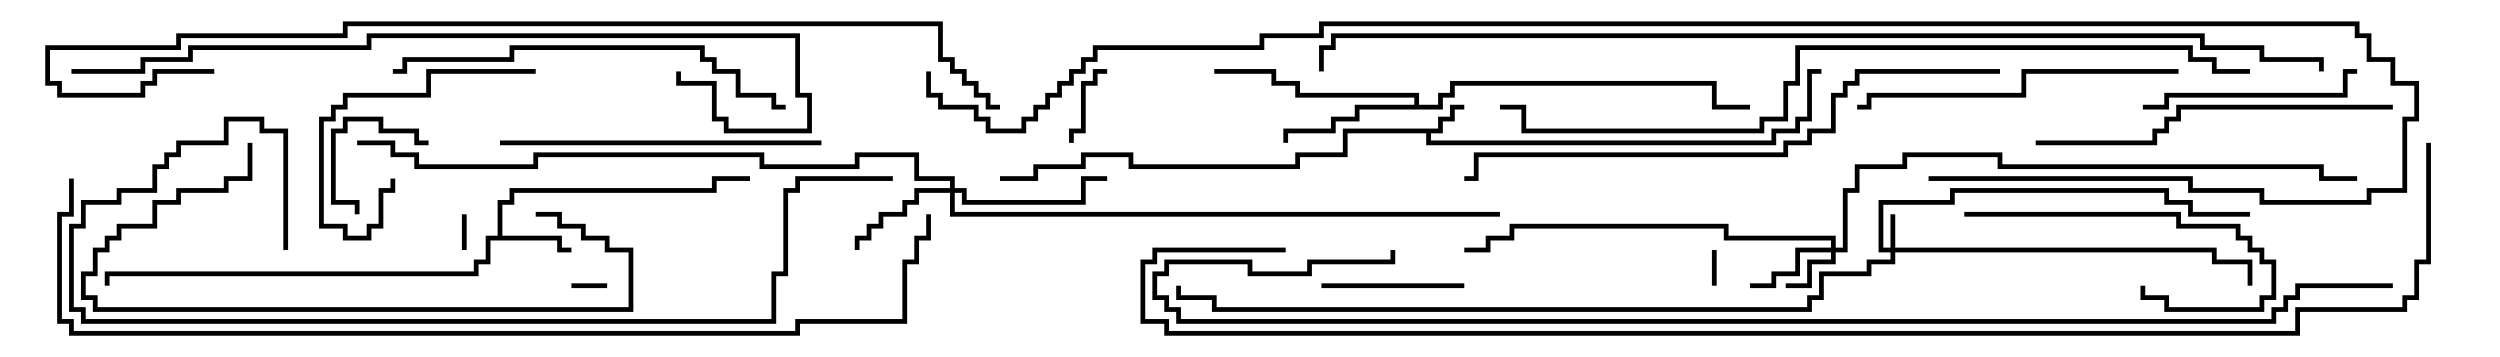 <svg version="1.1" width="105" height="15" xmlns="http://www.w3.org/2000/svg"><path d="M60.4,5.4L60.4,4.9L60.9,4.9L60.9,4.4L61.5,4.4L61.5,4.6L61.1,4.6L61.1,5.1L60.6,5.1L60.6,5.6L60.1,5.6L60.1,5.9L74.4,5.9L74.4,5.4L75.4,5.4L75.4,4.9L75.9,4.9L75.9,2.9L76.5,2.9L76.5,3.1L76.1,3.1L76.1,5.1L75.6,5.1L75.6,5.6L74.6,5.6L74.6,6.1L59.9,6.1L59.9,5.6L56.6,5.6L56.6,6.6L54.6,6.6L54.6,7.1L47.4,7.1L47.4,6.6L45.6,6.6L45.6,7.1L43.6,7.1L43.6,7.6L42,7.6L42,7.4L43.4,7.4L43.4,6.9L45.4,6.9L45.4,6.4L47.6,6.4L47.6,6.9L54.4,6.9L54.4,6.4L56.4,6.4L56.4,5.4z" stroke="none"/><path d="M20.9,9.9L20.9,8.4L21.4,8.4L21.4,7.9L29.9,7.9L29.9,7.4L31.5,7.4L31.5,7.6L30.1,7.6L30.1,8.1L21.6,8.1L21.6,8.6L21.1,8.6L21.1,9.9L23.6,9.9L23.6,10.4L24,10.4L24,10.6L23.4,10.6L23.4,10.1L20.6,10.1L20.6,11.1L20.1,11.1L20.1,11.6L4.6,11.6L4.6,12L4.4,12L4.4,11.4L19.9,11.4L19.9,10.9L20.4,10.9L20.4,9.9z" stroke="none"/><path d="M59.4,4.4L59.4,4.1L54.4,4.1L54.4,3.6L53.4,3.6L53.4,3.1L51,3.1L51,2.9L53.6,2.9L53.6,3.4L54.6,3.4L54.6,3.9L59.6,3.9L59.6,4.4L60.4,4.4L60.4,3.9L60.9,3.9L60.9,3.4L72.1,3.4L72.1,4.4L73.5,4.4L73.5,4.6L71.9,4.6L71.9,3.6L61.1,3.6L61.1,4.1L60.6,4.1L60.6,4.6L57.1,4.6L57.1,5.1L56.1,5.1L56.1,5.6L54.1,5.6L54.1,6L53.9,6L53.9,5.4L55.9,5.4L55.9,4.9L56.9,4.9L56.9,4.4z" stroke="none"/><path d="M79.4,10.4L79.4,9L79.6,9L79.6,10.4L93.1,10.4L93.1,10.9L94.6,10.9L94.6,12L94.4,12L94.4,11.1L92.9,11.1L92.9,10.6L79.6,10.6L79.6,11.1L78.6,11.1L78.6,11.6L76.6,11.6L76.6,12.6L76.1,12.6L76.1,13.1L50.9,13.1L50.9,12.6L49.4,12.6L49.4,12L49.6,12L49.6,12.4L51.1,12.4L51.1,12.9L75.9,12.9L75.9,12.4L76.4,12.4L76.4,11.4L78.4,11.4L78.4,10.9L79.4,10.9L79.4,10.6L78.9,10.6L78.9,8.4L81.9,8.4L81.9,7.9L91.1,7.9L91.1,8.4L92.1,8.4L92.1,8.9L94.5,8.9L94.5,9.1L91.9,9.1L91.9,8.6L90.9,8.6L90.9,8.1L82.1,8.1L82.1,8.6L79.1,8.6L79.1,10.4z" stroke="none"/><path d="M76.9,10.4L76.9,10.1L72.4,10.1L72.4,9.6L63.6,9.6L63.6,10.1L62.6,10.1L62.6,10.6L61.5,10.6L61.5,10.4L62.4,10.4L62.4,9.9L63.4,9.9L63.4,9.4L72.6,9.4L72.6,9.9L77.1,9.9L77.1,10.4L77.4,10.4L77.4,7.9L77.9,7.9L77.9,6.9L79.9,6.9L79.9,6.4L84.1,6.4L84.1,6.9L97.6,6.9L97.6,7.4L99,7.4L99,7.6L97.4,7.6L97.4,7.1L83.9,7.1L83.9,6.6L80.1,6.6L80.1,7.1L78.1,7.1L78.1,8.1L77.6,8.1L77.6,10.6L77.1,10.6L77.1,11.1L76.1,11.1L76.1,12.1L75,12.1L75,11.9L75.9,11.9L75.9,10.9L76.9,10.9L76.9,10.6L75.6,10.6L75.6,11.6L74.6,11.6L74.6,12.1L73.5,12.1L73.5,11.9L74.4,11.9L74.4,11.4L75.4,11.4L75.4,10.4z" stroke="none"/><path d="M39.9,7.9L39.9,7.6L38.4,7.6L38.4,6.6L36.1,6.6L36.1,7.1L31.9,7.1L31.9,6.6L22.6,6.6L22.6,7.1L17.4,7.1L17.4,6.6L16.4,6.6L16.4,6.1L15,6.1L15,5.9L16.6,5.9L16.6,6.4L17.6,6.4L17.6,6.9L22.4,6.9L22.4,6.4L32.1,6.4L32.1,6.9L35.9,6.9L35.9,6.4L38.6,6.4L38.6,7.4L40.1,7.4L40.1,7.9L40.6,7.9L40.6,8.4L45.4,8.4L45.4,7.4L46.5,7.4L46.5,7.6L45.6,7.6L45.6,8.6L40.4,8.6L40.4,8.1L40.1,8.1L40.1,8.9L63,8.9L63,9.1L39.9,9.1L39.9,8.1L38.6,8.1L38.6,8.6L38.1,8.6L38.1,9.1L37.1,9.1L37.1,9.6L36.6,9.6L36.6,10.1L36.1,10.1L36.1,10.5L35.9,10.5L35.9,9.9L36.4,9.9L36.4,9.4L36.9,9.4L36.9,8.9L37.9,8.9L37.9,8.4L38.4,8.4L38.4,7.9z" stroke="none"/><path d="M72.1,12L71.9,12L71.9,10.5L72.1,10.5z" stroke="none"/><path d="M25.5,11.9L25.5,12.1L24,12.1L24,11.9z" stroke="none"/><path d="M19.4,9L19.6,9L19.6,10.5L19.4,10.5z" stroke="none"/><path d="M46.5,2.9L46.5,3.1L46.1,3.1L46.1,3.6L45.6,3.6L45.6,5.6L45.1,5.6L45.1,6L44.9,6L44.9,5.4L45.4,5.4L45.4,3.4L45.9,3.4L45.9,2.9z" stroke="none"/><path d="M18,5.9L18,6.1L17.4,6.1L17.4,5.6L15.9,5.6L15.9,5.1L14.6,5.1L14.6,5.6L14.1,5.6L14.1,8.4L15.1,8.4L15.1,9L14.9,9L14.9,8.6L13.9,8.6L13.9,5.4L14.4,5.4L14.4,4.9L16.1,4.9L16.1,5.4L17.6,5.4L17.6,5.9z" stroke="none"/><path d="M55.5,12.1L55.5,11.9L61.5,11.9L61.5,12.1z" stroke="none"/><path d="M22.5,2.9L22.5,3.1L18.1,3.1L18.1,4.1L14.6,4.1L14.6,4.6L14.1,4.6L14.1,5.1L13.6,5.1L13.6,9.4L14.6,9.4L14.6,9.9L15.4,9.9L15.4,9.4L15.9,9.4L15.9,7.9L16.4,7.9L16.4,7.5L16.6,7.5L16.6,8.1L16.1,8.1L16.1,9.6L15.6,9.6L15.6,10.1L14.4,10.1L14.4,9.6L13.4,9.6L13.4,4.9L13.9,4.9L13.9,4.4L14.4,4.4L14.4,3.9L17.9,3.9L17.9,2.9z" stroke="none"/><path d="M82.5,9.1L82.5,8.9L91.6,8.9L91.6,9.4L94.1,9.4L94.1,9.9L94.6,9.9L94.6,10.4L95.1,10.4L95.1,10.9L95.6,10.9L95.6,12.6L95.1,12.6L95.1,13.1L90.9,13.1L90.9,12.6L89.9,12.6L89.9,12L90.1,12L90.1,12.4L91.1,12.4L91.1,12.9L94.9,12.9L94.9,12.4L95.4,12.4L95.4,11.1L94.9,11.1L94.9,10.6L94.4,10.6L94.4,10.1L93.9,10.1L93.9,9.6L91.4,9.6L91.4,9.1z" stroke="none"/><path d="M99,2.9L99,3.1L98.6,3.1L98.6,4.1L91.1,4.1L91.1,4.6L90,4.6L90,4.4L90.9,4.4L90.9,3.9L98.4,3.9L98.4,2.9z" stroke="none"/><path d="M10.4,6L10.6,6L10.6,7.6L9.6,7.6L9.6,8.1L7.6,8.1L7.6,8.6L6.6,8.6L6.6,9.6L5.1,9.6L5.1,10.1L4.6,10.1L4.6,10.6L4.1,10.6L4.1,11.6L3.6,11.6L3.6,12.4L4.1,12.4L4.1,12.9L26.4,12.9L26.4,10.6L25.4,10.6L25.4,10.1L24.4,10.1L24.4,9.6L23.4,9.6L23.4,9.1L22.5,9.1L22.5,8.9L23.6,8.9L23.6,9.4L24.6,9.4L24.6,9.9L25.6,9.9L25.6,10.4L26.6,10.4L26.6,13.1L3.9,13.1L3.9,12.6L3.4,12.6L3.4,11.4L3.9,11.4L3.9,10.4L4.4,10.4L4.4,9.9L4.9,9.9L4.9,9.4L6.4,9.4L6.4,8.4L7.4,8.4L7.4,7.9L9.4,7.9L9.4,7.4L10.4,7.4z" stroke="none"/><path d="M34.5,5.9L34.5,6.1L21,6.1L21,5.9z" stroke="none"/><path d="M91.5,2.9L91.5,3.1L85.1,3.1L85.1,4.1L78.6,4.1L78.6,4.6L78,4.6L78,4.4L78.4,4.4L78.4,3.9L84.9,3.9L84.9,2.9z" stroke="none"/><path d="M100.5,4.4L100.5,4.6L91.6,4.6L91.6,5.1L91.1,5.1L91.1,5.6L90.6,5.6L90.6,6.1L85.5,6.1L85.5,5.9L90.4,5.9L90.4,5.4L90.9,5.4L90.9,4.9L91.4,4.9L91.4,4.4z" stroke="none"/><path d="M16.5,3.1L16.5,2.9L16.9,2.9L16.9,2.4L21.4,2.4L21.4,1.9L29.6,1.9L29.6,2.4L30.1,2.4L30.1,2.9L31.1,2.9L31.1,3.9L32.6,3.9L32.6,4.4L33,4.4L33,4.6L32.4,4.6L32.4,4.1L30.9,4.1L30.9,3.1L29.9,3.1L29.9,2.6L29.4,2.6L29.4,2.1L21.6,2.1L21.6,2.6L17.1,2.6L17.1,3.1z" stroke="none"/><path d="M84,2.9L84,3.1L78.1,3.1L78.1,3.6L77.6,3.6L77.6,4.1L77.1,4.1L77.1,5.6L76.1,5.6L76.1,6.1L75.1,6.1L75.1,6.6L62.1,6.6L62.1,7.6L61.5,7.6L61.5,7.4L61.9,7.4L61.9,6.4L74.9,6.4L74.9,5.9L75.9,5.9L75.9,5.4L76.9,5.4L76.9,3.9L77.4,3.9L77.4,3.4L77.9,3.4L77.9,2.9z" stroke="none"/><path d="M3,3.1L3,2.9L5.9,2.9L5.9,2.4L7.9,2.4L7.9,1.9L15.4,1.9L15.4,1.4L33.6,1.4L33.6,3.9L34.1,3.9L34.1,5.6L30.4,5.6L30.4,5.1L29.9,5.1L29.9,3.6L28.4,3.6L28.4,3L28.6,3L28.6,3.4L30.1,3.4L30.1,4.9L30.6,4.9L30.6,5.4L33.9,5.4L33.9,4.1L33.4,4.1L33.4,1.6L15.6,1.6L15.6,2.1L8.1,2.1L8.1,2.6L6.1,2.6L6.1,3.1z" stroke="none"/><path d="M12.1,10.5L11.9,10.5L11.9,5.6L10.9,5.6L10.9,5.1L9.6,5.1L9.6,6.1L7.6,6.1L7.6,6.6L7.1,6.6L7.1,7.1L6.6,7.1L6.6,8.1L5.1,8.1L5.1,8.6L3.6,8.6L3.6,9.6L3.1,9.6L3.1,12.9L3.6,12.9L3.6,13.4L32.4,13.4L32.4,11.4L32.9,11.4L32.9,7.9L33.4,7.9L33.4,7.4L37.5,7.4L37.5,7.6L33.6,7.6L33.6,8.1L33.1,8.1L33.1,11.6L32.6,11.6L32.6,13.6L3.4,13.6L3.4,13.1L2.9,13.1L2.9,9.4L3.4,9.4L3.4,8.4L4.9,8.4L4.9,7.9L6.4,7.9L6.4,6.9L6.9,6.9L6.9,6.4L7.4,6.4L7.4,5.9L9.4,5.9L9.4,4.9L11.1,4.9L11.1,5.4L12.1,5.4z" stroke="none"/><path d="M94.5,2.9L94.5,3.1L92.9,3.1L92.9,2.6L91.9,2.6L91.9,2.1L75.6,2.1L75.6,3.6L75.1,3.6L75.1,5.1L74.1,5.1L74.1,5.6L63.9,5.6L63.9,4.6L63,4.6L63,4.4L64.1,4.4L64.1,5.4L73.9,5.4L73.9,4.9L74.9,4.9L74.9,3.4L75.4,3.4L75.4,1.9L92.1,1.9L92.1,2.4L93.1,2.4L93.1,2.9z" stroke="none"/><path d="M9,2.9L9,3.1L6.6,3.1L6.6,3.6L6.1,3.6L6.1,4.1L2.4,4.1L2.4,3.6L1.9,3.6L1.9,1.9L7.4,1.9L7.4,1.4L14.4,1.4L14.4,0.9L39.6,0.9L39.6,2.4L40.1,2.4L40.1,2.9L40.6,2.9L40.6,3.4L41.1,3.4L41.1,3.9L41.6,3.9L41.6,4.4L42,4.4L42,4.6L41.4,4.6L41.4,4.1L40.9,4.1L40.9,3.6L40.4,3.6L40.4,3.1L39.9,3.1L39.9,2.6L39.4,2.6L39.4,1.1L14.6,1.1L14.6,1.6L7.6,1.6L7.6,2.1L2.1,2.1L2.1,3.4L2.6,3.4L2.6,3.9L5.9,3.9L5.9,3.4L6.4,3.4L6.4,2.9z" stroke="none"/><path d="M2.9,7.5L3.1,7.5L3.1,9.1L2.6,9.1L2.6,13.4L3.1,13.4L3.1,13.9L33.4,13.9L33.4,13.4L37.9,13.4L37.9,10.9L38.4,10.9L38.4,9.9L38.9,9.9L38.9,9L39.1,9L39.1,10.1L38.6,10.1L38.6,11.1L38.1,11.1L38.1,13.6L33.6,13.6L33.6,14.1L2.9,14.1L2.9,13.6L2.4,13.6L2.4,8.9L2.9,8.9z" stroke="none"/><path d="M97.6,3L97.4,3L97.4,2.6L94.9,2.6L94.9,2.1L92.4,2.1L92.4,1.6L56.1,1.6L56.1,2.1L55.6,2.1L55.6,3L55.4,3L55.4,1.9L55.9,1.9L55.9,1.4L92.6,1.4L92.6,1.9L95.1,1.9L95.1,2.4L97.6,2.4z" stroke="none"/><path d="M100.5,11.9L100.5,12.1L96.6,12.1L96.6,12.6L96.1,12.6L96.1,13.1L95.6,13.1L95.6,13.6L49.4,13.6L49.4,13.1L48.9,13.1L48.9,12.6L48.4,12.6L48.4,11.4L48.9,11.4L48.9,10.9L52.6,10.9L52.6,11.4L54.9,11.4L54.9,10.9L58.4,10.9L58.4,10.5L58.6,10.5L58.6,11.1L55.1,11.1L55.1,11.6L52.4,11.6L52.4,11.1L49.1,11.1L49.1,11.6L48.6,11.6L48.6,12.4L49.1,12.4L49.1,12.9L49.6,12.9L49.6,13.4L95.4,13.4L95.4,12.9L95.9,12.9L95.9,12.4L96.4,12.4L96.4,11.9z" stroke="none"/><path d="M38.9,3L39.1,3L39.1,3.9L39.6,3.9L39.6,4.4L41.1,4.4L41.1,4.9L41.6,4.9L41.6,5.4L42.9,5.4L42.9,4.9L43.4,4.9L43.4,4.4L43.9,4.4L43.9,3.9L44.4,3.9L44.4,3.4L44.9,3.4L44.9,2.9L45.4,2.9L45.4,2.4L45.9,2.4L45.9,1.9L52.9,1.9L52.9,1.4L55.4,1.4L55.4,0.9L99.1,0.9L99.1,1.4L99.6,1.4L99.6,2.4L100.6,2.4L100.6,3.4L101.6,3.4L101.6,5.1L101.1,5.1L101.1,8.1L99.6,8.1L99.6,8.6L94.9,8.6L94.9,8.1L91.9,8.1L91.9,7.6L81,7.6L81,7.4L92.1,7.4L92.1,7.9L95.1,7.9L95.1,8.4L99.4,8.4L99.4,7.9L100.9,7.9L100.9,4.9L101.4,4.9L101.4,3.6L100.4,3.6L100.4,2.6L99.4,2.6L99.4,1.6L98.9,1.6L98.9,1.1L55.6,1.1L55.6,1.6L53.1,1.6L53.1,2.1L46.1,2.1L46.1,2.6L45.6,2.6L45.6,3.1L45.1,3.1L45.1,3.6L44.6,3.6L44.6,4.1L44.1,4.1L44.1,4.6L43.6,4.6L43.6,5.1L43.1,5.1L43.1,5.6L41.4,5.6L41.4,5.1L40.9,5.1L40.9,4.6L39.4,4.6L39.4,4.1L38.9,4.1z" stroke="none"/><path d="M101.9,6L102.1,6L102.1,11.1L101.6,11.1L101.6,12.6L101.1,12.6L101.1,13.1L96.6,13.1L96.6,14.1L48.9,14.1L48.9,13.6L47.9,13.6L47.9,10.9L48.4,10.9L48.4,10.4L54,10.4L54,10.6L48.6,10.6L48.6,11.1L48.1,11.1L48.1,13.4L49.1,13.4L49.1,13.9L96.4,13.9L96.4,12.9L100.9,12.9L100.9,12.4L101.4,12.4L101.4,10.9L101.9,10.9z" stroke="none"/></svg>